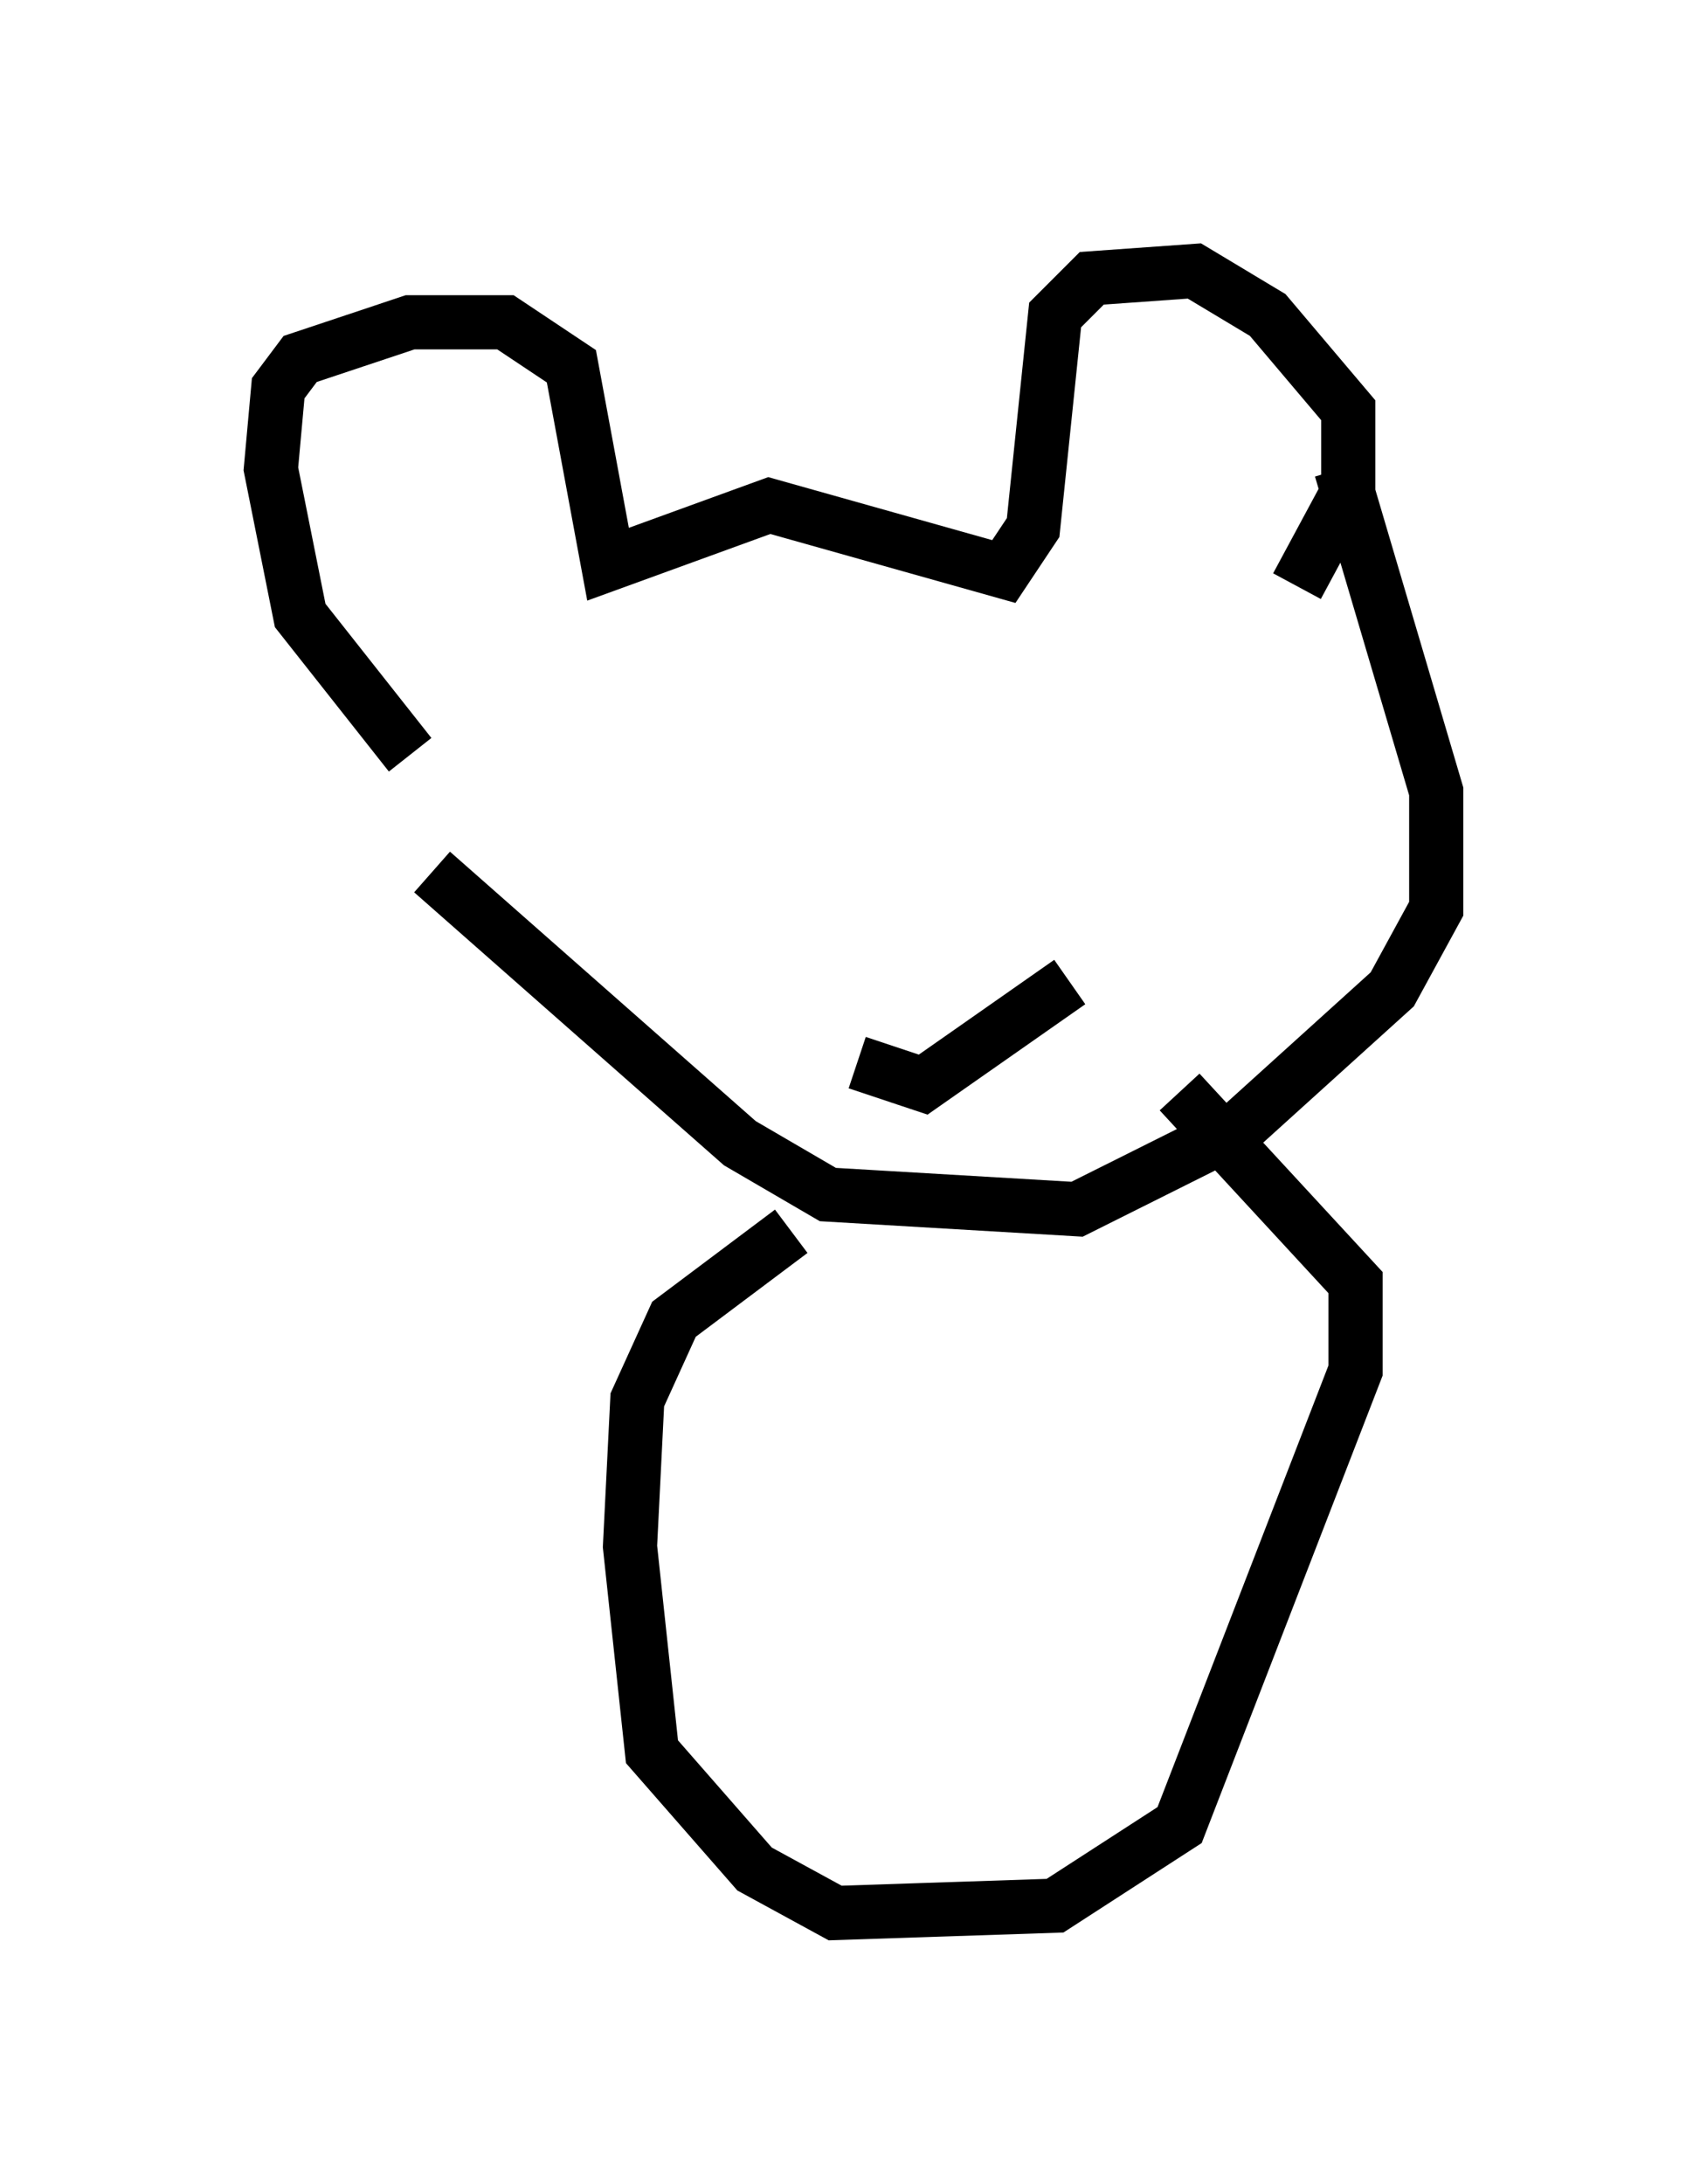 <?xml version="1.0" encoding="utf-8" ?>
<svg baseProfile="full" height="40.311" version="1.1" width="31.515" xmlns="http://www.w3.org/2000/svg" xmlns:ev="http://www.w3.org/2001/xml-events" xmlns:xlink="http://www.w3.org/1999/xlink"><defs /><rect fill="white" height="40.311" width="31.515" x="0" y="0" /><path d="M7.165, 12.578 m0.812, 3.518 l5.683, 5.007 1.624, 0.947 l4.601, 0.271 2.977, -1.488 l2.842, -2.571 0.812, -1.488 l0.0, -2.165 -1.759, -5.954 m-17.185, 5.277 l-2.03, -2.571 -0.541, -2.706 l0.135, -1.488 0.406, -0.541 l2.03, -0.677 1.759, 0.0 l1.218, 0.812 0.677, 3.654 l2.977, -1.083 4.33, 1.218 l0.541, -0.812 0.406, -3.924 l0.677, -0.677 1.894, -0.135 l1.353, 0.812 1.488, 1.759 l0.0, 1.488 -0.947, 1.759 m-11.637, 4.871 l0.0, 0.0 m7.848, -1.083 l0.0, 0.0 m-4.33, 5.007 l1.218, 0.406 2.706, -1.894 m-5.142, 4.601 l-2.165, 1.624 -0.677, 1.488 l-0.135, 2.706 0.406, 3.789 l1.894, 2.165 1.488, 0.812 l4.059, -0.135 2.3, -1.488 l3.248, -8.39 0.0, -1.624 l-3.248, -3.518 m-8.254, 13.532 " fill="none" stroke="black" stroke-width="1" /></svg>